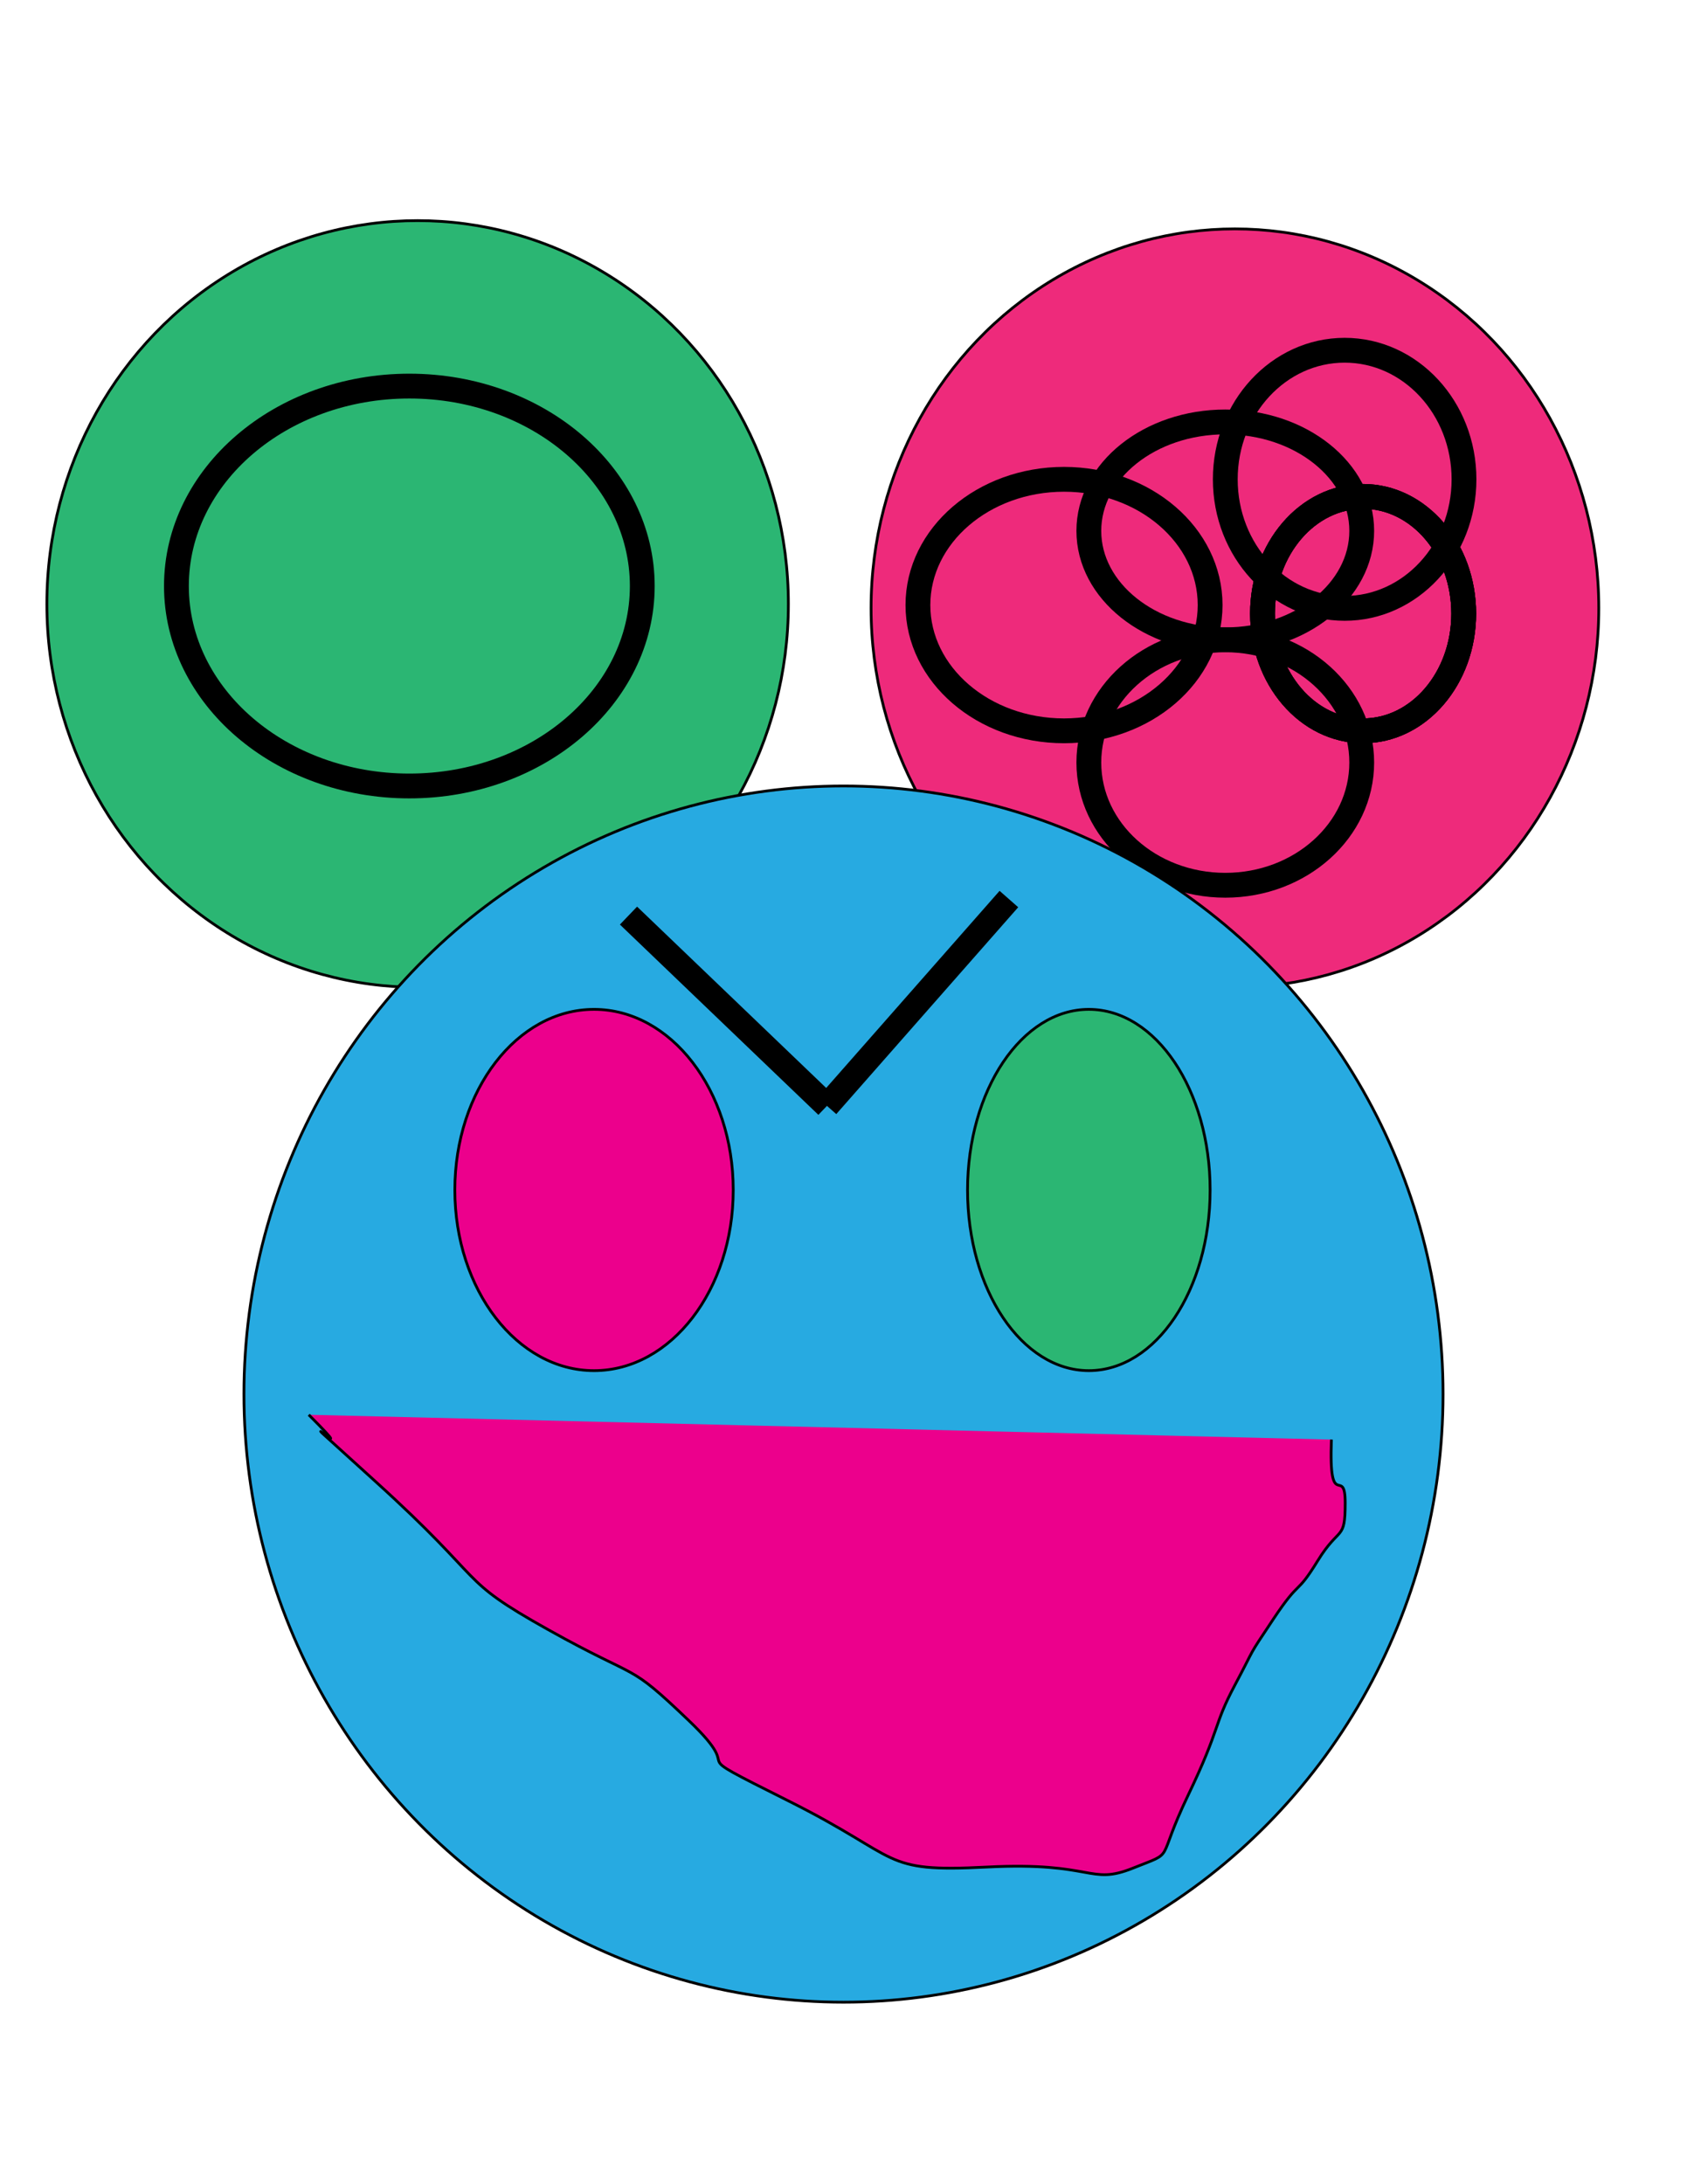 <?xml version="1.0" encoding="utf-8"?>
<!-- Generator: Adobe Illustrator 18.0.0, SVG Export Plug-In . SVG Version: 6.00 Build 0)  -->
<!DOCTYPE svg PUBLIC "-//W3C//DTD SVG 1.1//EN" "http://www.w3.org/Graphics/SVG/1.1/DTD/svg11.dtd">
<svg version="1.1" xmlns="http://www.w3.org/2000/svg" xmlns:xlink="http://www.w3.org/1999/xlink" x="0px" y="0px"
	 viewBox="0 0 612 792" enable-background="new 0 0 612 792" xml:space="preserve">
<g id="Layer_1">
	<ellipse fill="#2BB673" stroke="#000000" stroke-miterlimit="10" cx="151.5" cy="219" rx="134.5" ry="139"/>
	<ellipse fill="none" stroke="#000000" stroke-width="9" stroke-miterlimit="10" cx="148.5" cy="212.5" rx="84.5" ry="72.5"/>
</g>
<g id="Layer_2">
	<ellipse fill="#EE2A7B" stroke="#000000" stroke-miterlimit="10" cx="448" cy="220.5" rx="132" ry="137.5"/>
	<ellipse fill="none" stroke="#000000" stroke-width="9" stroke-miterlimit="10" cx="444.5" cy="192.5" rx="49.5" ry="39.5"/>
	<ellipse fill="none" stroke="#000000" stroke-width="9" stroke-miterlimit="10" cx="487.8" cy="173.8" rx="43.3" ry="46.8"/>
	<ellipse fill="none" stroke="#000000" stroke-width="9" stroke-miterlimit="10" cx="386" cy="219.4" rx="53" ry="45.6"/>
	<ellipse fill="none" stroke="#000000" stroke-width="9" stroke-miterlimit="10" cx="444.5" cy="276.5" rx="49.5" ry="44.5"/>
	<g>
		<ellipse fill="none" stroke="#000000" stroke-width="9" stroke-miterlimit="10" cx="494.5" cy="222.5" rx="36.5" ry="42.5"/>
		<ellipse fill="none" stroke="#000000" stroke-width="9" stroke-miterlimit="10" cx="494.5" cy="222.5" rx="36.5" ry="42.5"/>
		<ellipse fill="none" stroke="#000000" stroke-width="9" stroke-miterlimit="10" cx="494.5" cy="222.5" rx="36.5" ry="42.5"/>
	</g>
</g>
<g id="Layer_3">
	<ellipse fill="#27AAE1" stroke="#000000" stroke-miterlimit="10" cx="306" cy="505.5" rx="217.5" ry="220.5"/>
	<ellipse fill="#2BB673" stroke="#000000" stroke-miterlimit="10" cx="395" cy="431.5" rx="44" ry="65.5"/>
	<ellipse fill="#EC008C" stroke="#000000" stroke-miterlimit="10" cx="215.5" cy="431.5" rx="50.5" ry="65.5"/>
	<path fill="#EC008C" stroke="#000000" stroke-miterlimit="10" d="M112,513c24,24-18-14,24,24s29,35,63,54s28,11,51,33s-6,8,36,29
		s33,26,72,24s37,6.8,53,0.4s8-1.4,20-26.4s9-25,17-40s4-9,14-24s8-8,16-21s10-7,10-21s-6,4-5-23"/>
	<line fill="#F7941E" stroke="#000000" stroke-width="9" stroke-miterlimit="10" x1="228" y1="332" x2="300" y2="401"/>
	<line fill="none" stroke="#000000" stroke-width="9" stroke-miterlimit="10" x1="366" y1="326" x2="300" y2="401"/>
</g>
</svg>
